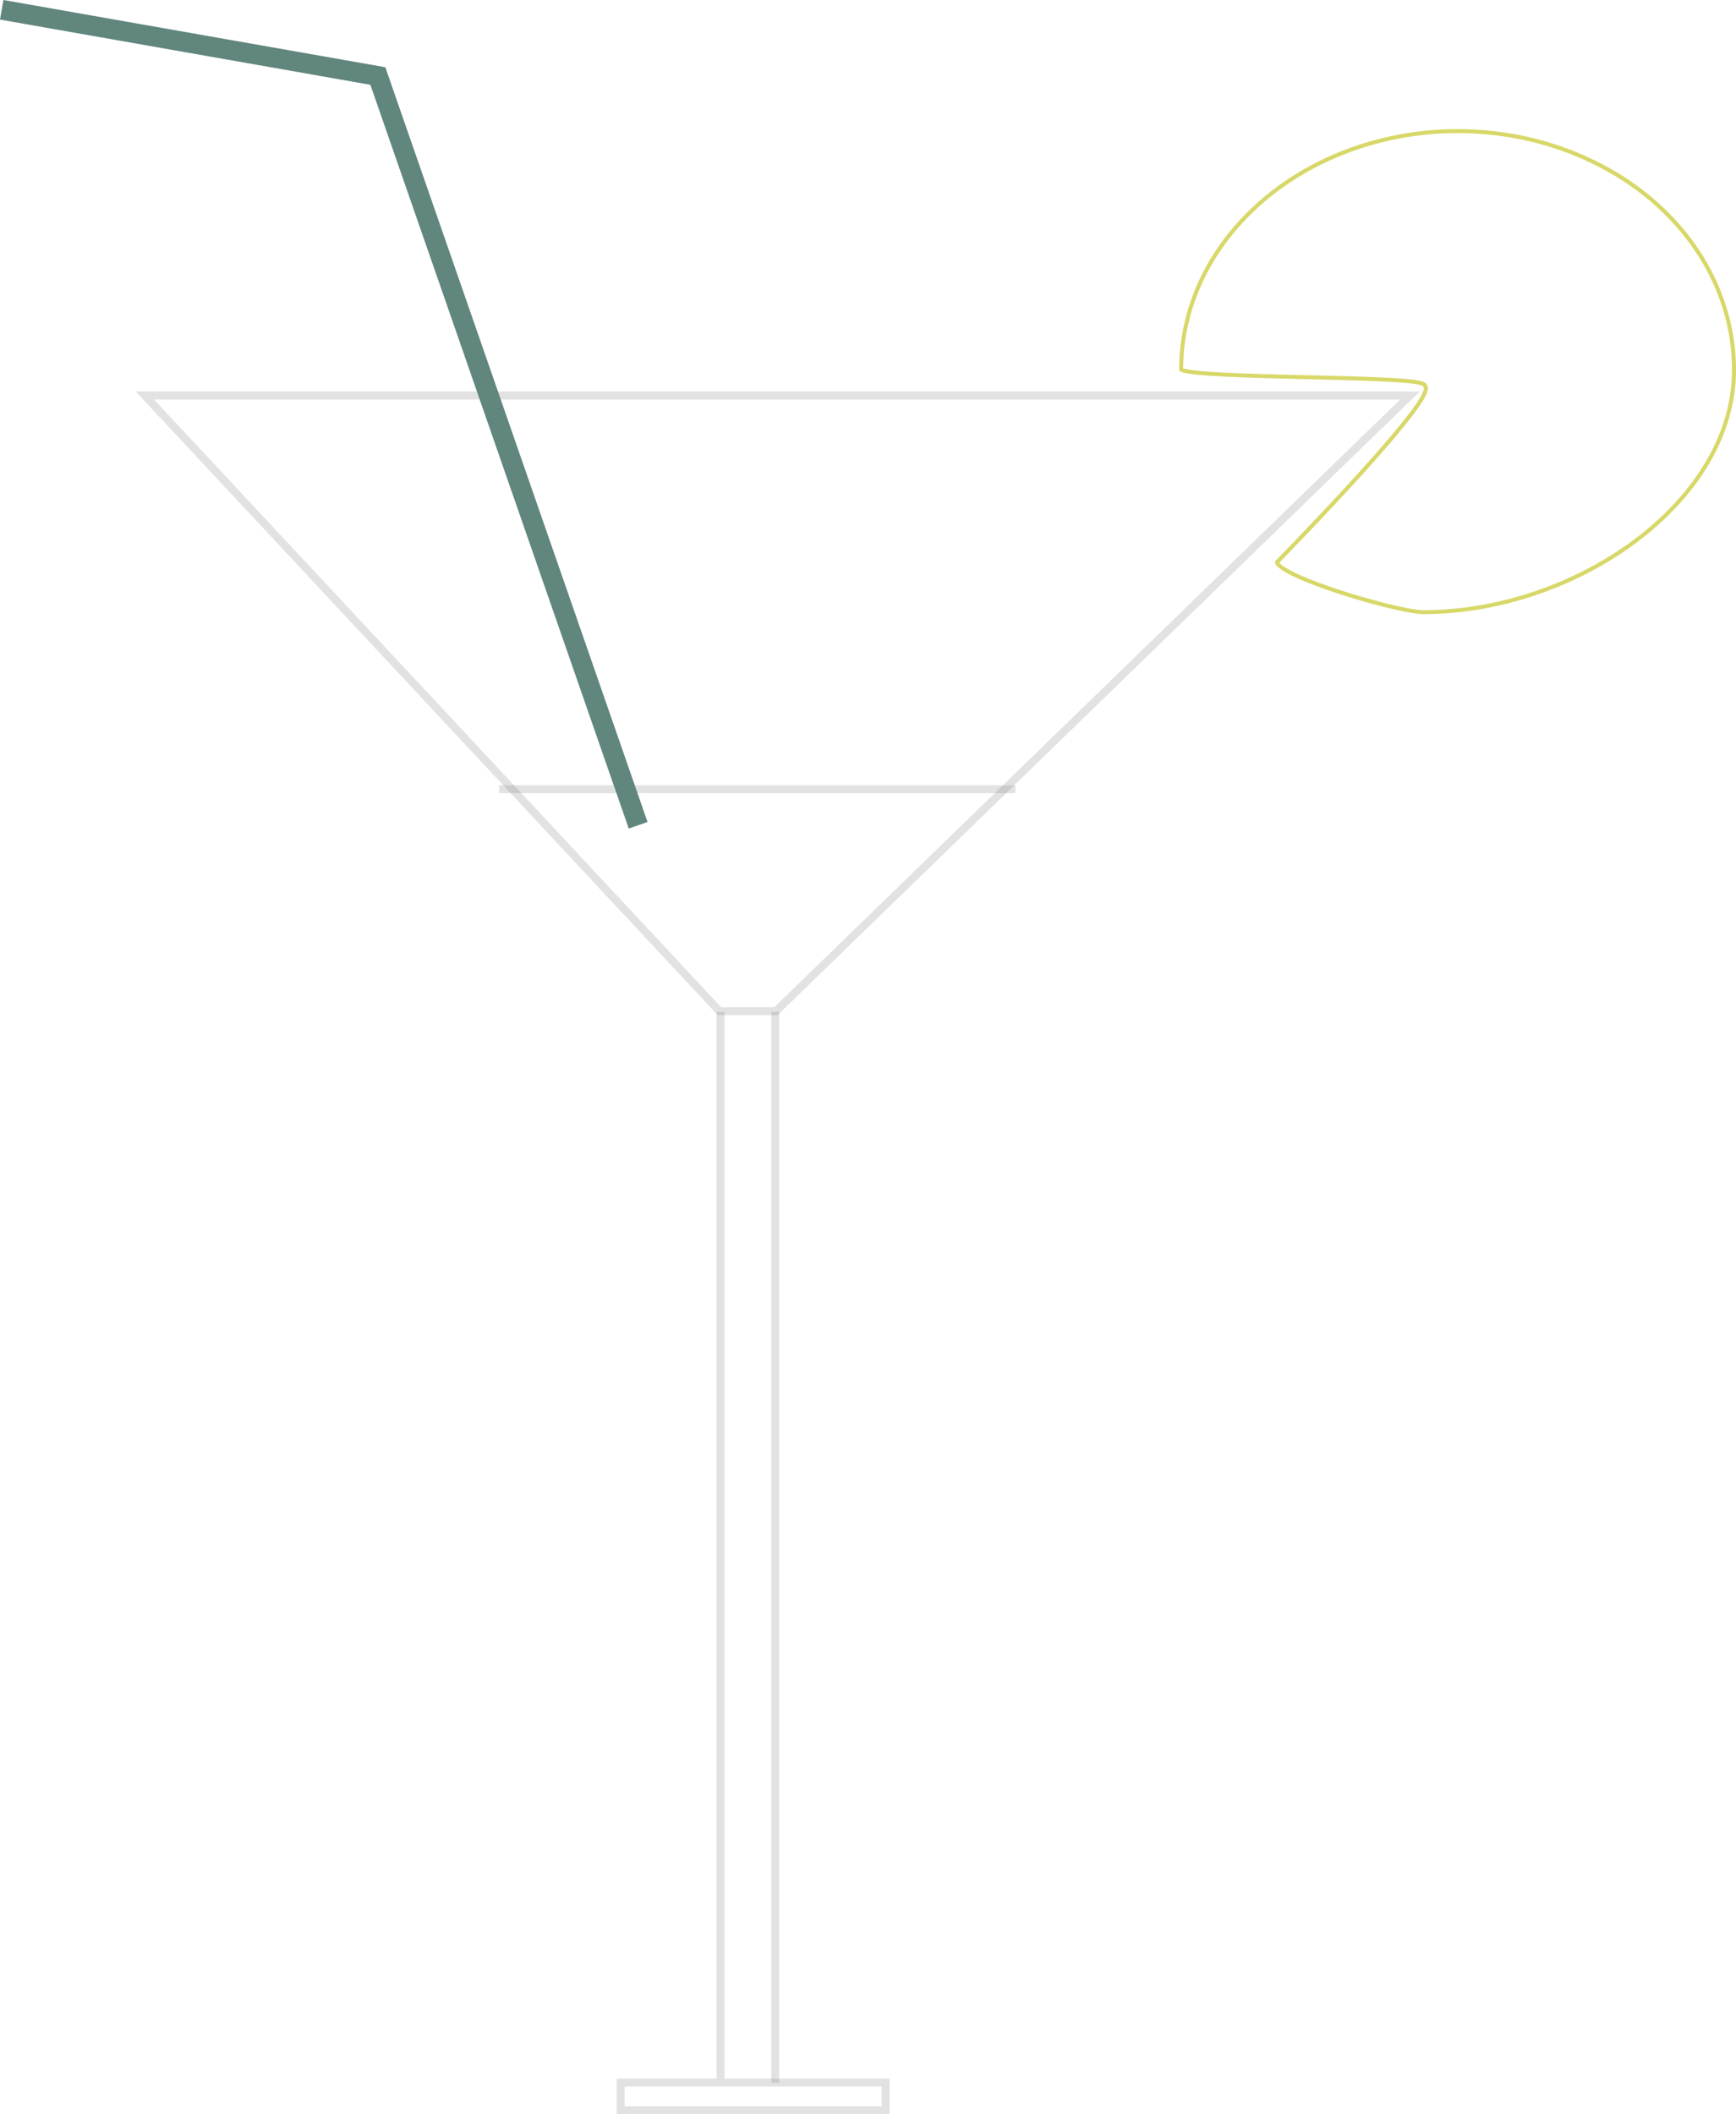 <svg xmlns="http://www.w3.org/2000/svg" width="436.452" height="531.476"><g data-name="Group 1" fill="none"><path data-name="Path 1" d="M36.427 99.434L180.89 254.208h14.176l159.41-154.774z" stroke="#707070" stroke-width="2" opacity=".2"/><path data-name="Path 2" d="M125.492 198.393H255.27" stroke="#707070" stroke-width="2" opacity=".2"/><path data-name="Path 3" d="M181.152 254.358v269.165h41.515v6.952h-66.615v-6.952h25.1" stroke="#707070" stroke-width="2" opacity=".2"/><path data-name="Path 4" d="M194.911 254.358v269.165" stroke="#707070" stroke-width="2" opacity=".2"/><g opacity=".7"><path d="M366.452 32.458a77.927 77.927 0 0 1 38.4 9.92c18.923 10.664 31.6 29.38 31.6 50.657 0 33.456-39.951 61.351-78.61 61.351-6.51 0-38.3-9.375-37.272-13.277 24.254-24.961 39.007-42.099 37.272-43.876-.416-2.527-61.39-1.266-61.39-4.198 0-30.846 26.641-56.307 61.39-60.123a80.189 80.189 0 0 1 8.61-.454z"/><path d="M366.452 33.458c-2.9 0-5.84.155-8.501.448-16.668 1.83-31.988 8.808-43.138 19.648-5.488 5.336-9.776 11.399-12.743 18.02-3.003 6.7-4.555 13.77-4.616 21.018.357.123 1.187.328 3.066.542 1.806.205 4.226.383 7.4.542 5.91.295 13.501.477 20.842.652 7.501.179 14.587.348 20.015.63 8.48.439 9.709.977 9.99 1.842.566.92.036 2.404-1.778 5.088-1.52 2.25-3.969 5.359-7.276 9.238-6.43 7.541-16.132 18.018-28.073 30.316.266.365 1.235 1.304 4.723 2.905 2.828 1.297 6.693 2.746 11.177 4.19 8.444 2.719 17.362 4.85 20.302 4.85 4.696 0 9.51-.421 14.307-1.25a91.494 91.494 0 0 0 13.962-3.578 92.817 92.817 0 0 0 13.127-5.648 86.912 86.912 0 0 0 11.805-7.453c3.684-2.773 7.047-5.797 9.995-8.987 3.01-3.257 5.603-6.704 7.708-10.246 2.167-3.646 3.834-7.425 4.955-11.23 1.162-3.945 1.751-7.97 1.751-11.96 0-5.114-.752-10.196-2.234-15.103-1.437-4.757-3.56-9.356-6.313-13.668-5.42-8.49-13.215-15.757-22.544-21.014a75.469 75.469 0 0 0-17.895-7.237c-6.461-1.695-13.195-2.555-20.014-2.555m0-1c14.072 0 27.174 3.593 38.4 9.92 18.923 10.664 31.6 29.38 31.6 50.657 0 33.456-39.95 61.351-78.61 61.351-6.51 0-38.3-9.375-37.273-13.277 24.255-24.96 39.008-42.099 37.273-43.876-.416-2.527-61.39-1.266-61.39-4.198 0-30.846 26.641-56.307 61.39-60.123a80.186 80.186 0 0 1 8.61-.454z" fill="#c7c72a"/></g><path d="M160.434 207.458L94.997 19.11.434 2.462" stroke="#60867d" stroke-width="5"/></g></svg>